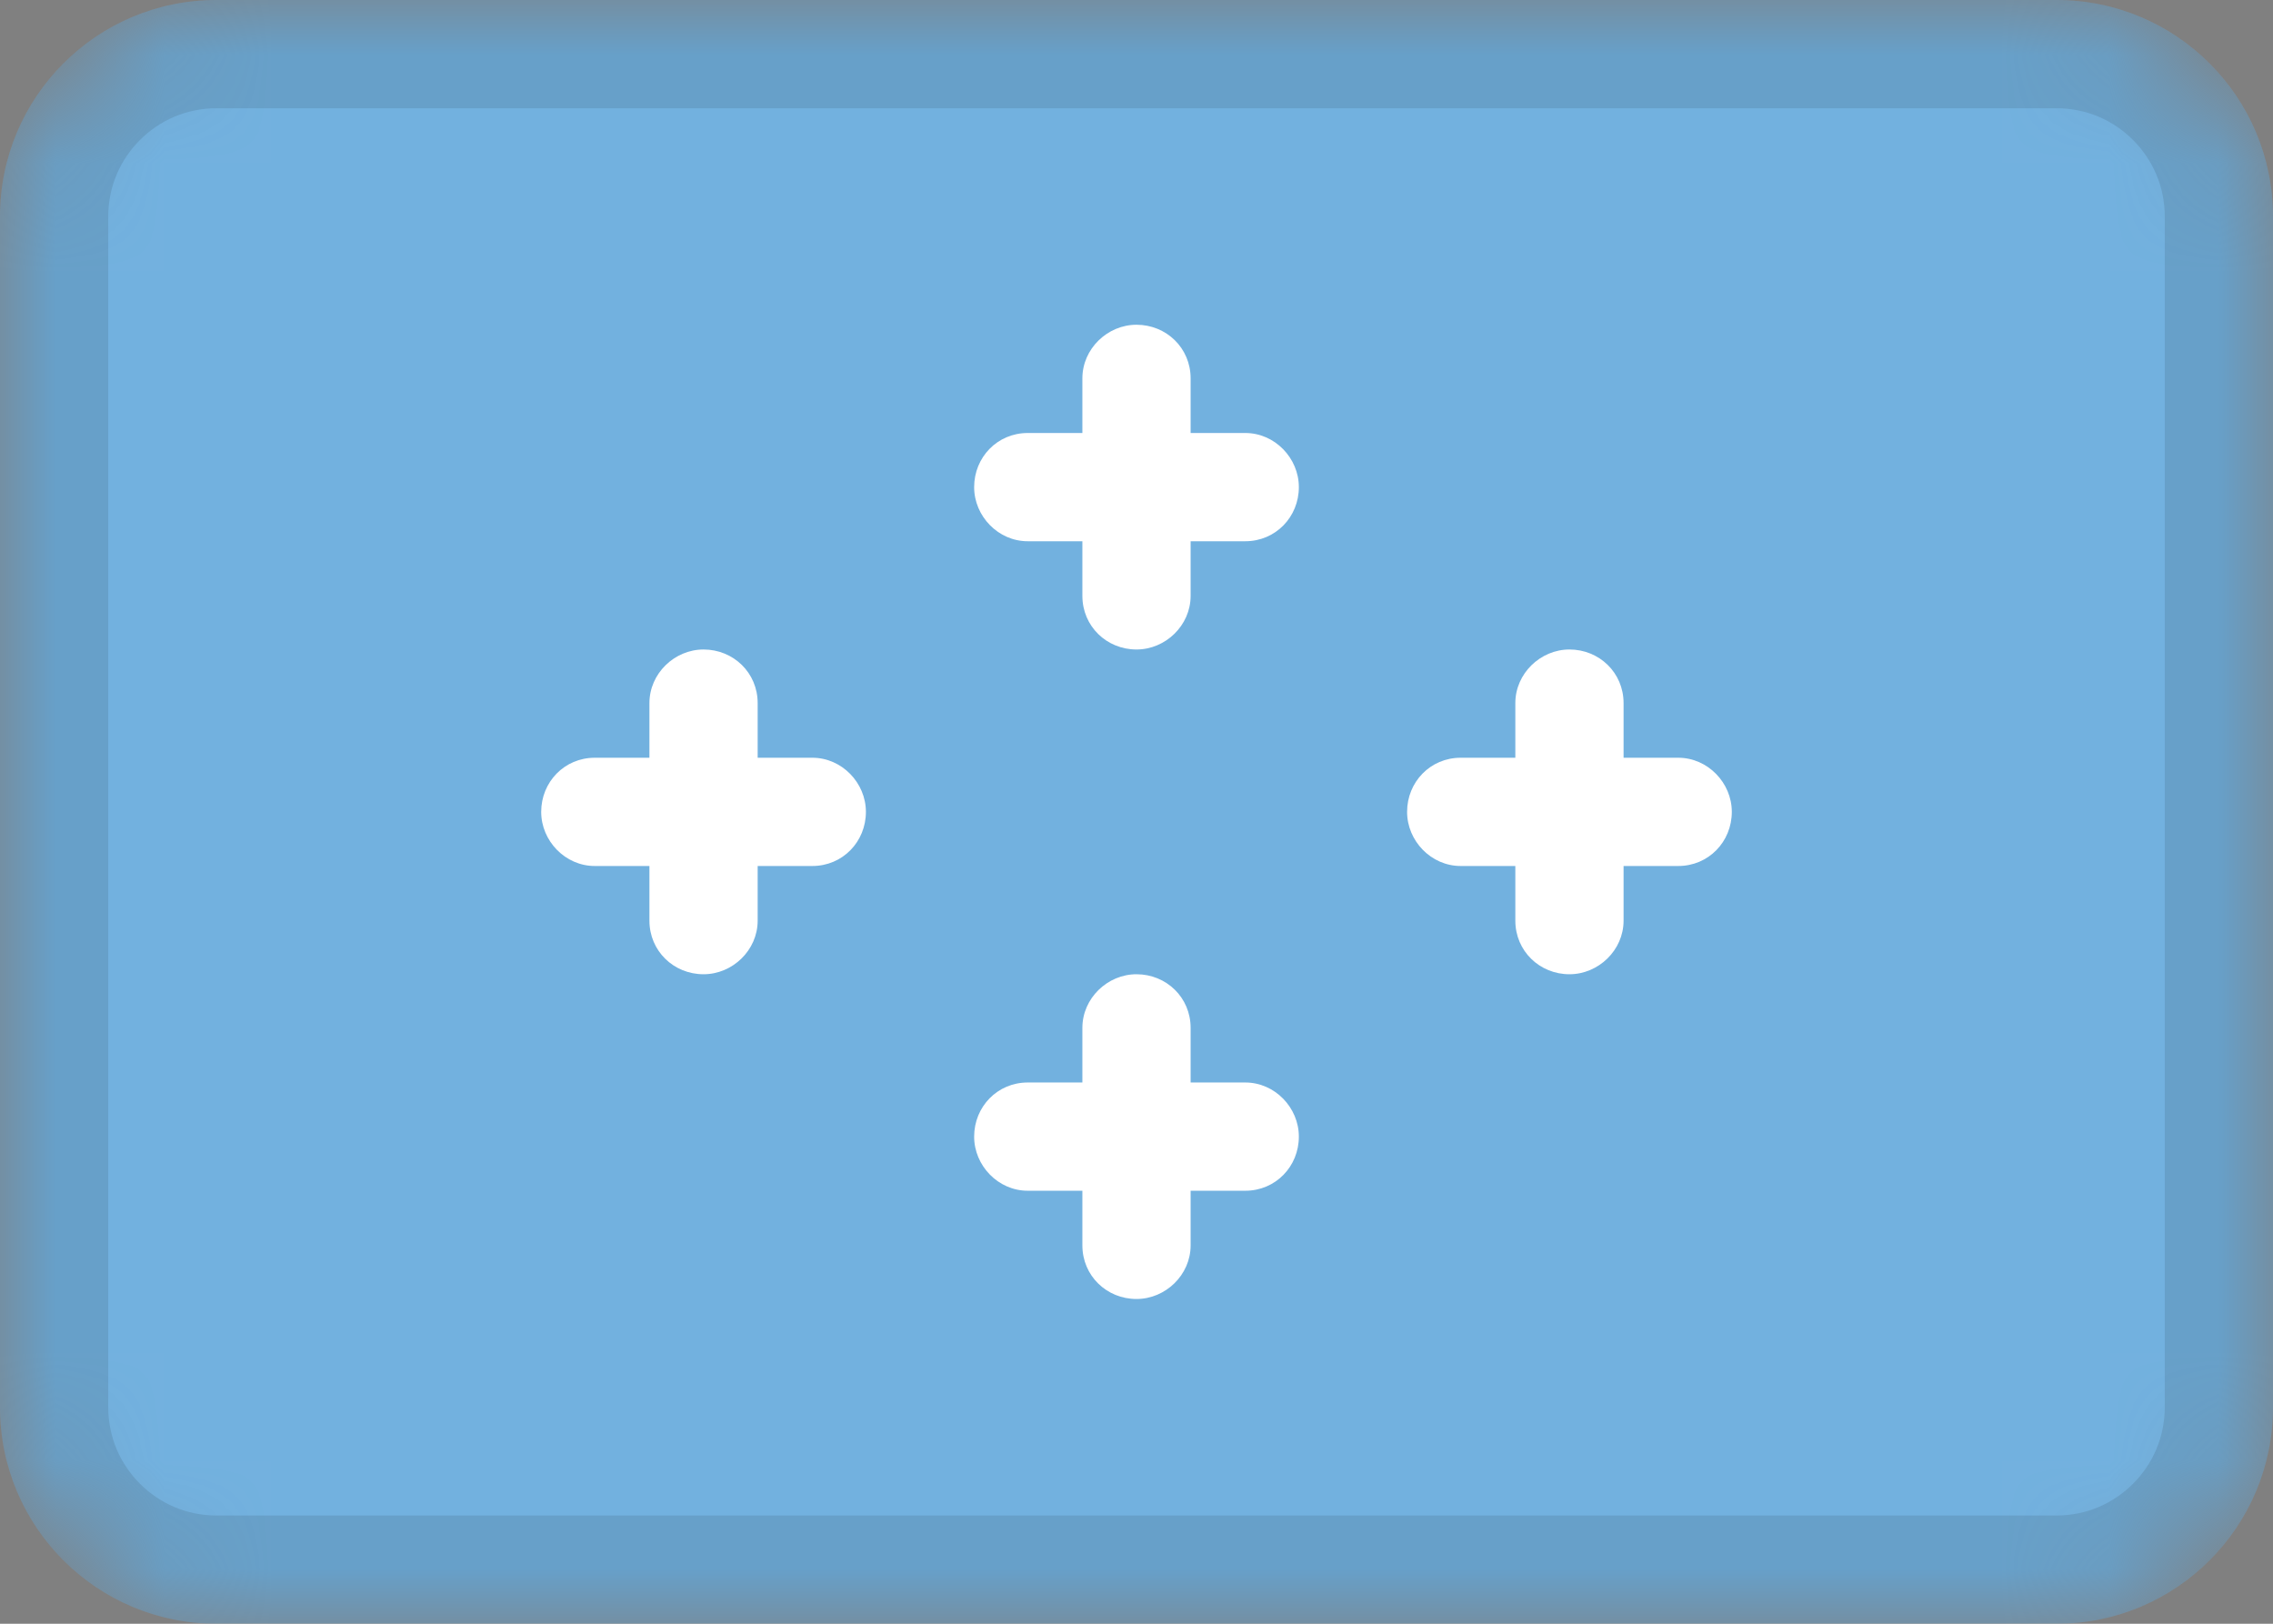 <svg width="21" height="15" viewBox="0 0 21 15" fill="none" xmlns="http://www.w3.org/2000/svg">
<rect x="0" y="0" width="21" height="15" fill="#808080" stroke="none"/>
<mask id="mask0_123_2305" style="mask-type:alpha" maskUnits="userSpaceOnUse" x="0" y="0" width="21" height="15">
<path d="M19 0H2C0.895 0 0 0.895 0 2V13C0 14.105 0.895 15 2 15H19C20.105 15 21 14.105 21 13V2C21 0.895 20.105 0 19 0Z" fill="white"/>
</mask>
<g mask="url(#mask0_123_2305)">
<path d="M19 0H2C0.895 0 0 0.895 0 2V13C0 14.105 0.895 15 2 15H19C20.105 15 21 14.105 21 13V2C21 0.895 20.105 0 19 0Z" fill="#72B1DF"/>
<path fill-rule="evenodd" clip-rule="evenodd" d="M10 4H9.495C9.215 4 9 4.224 9 4.5C9 4.768 9.222 5 9.495 5H10V5.505C10 5.785 10.224 6 10.5 6C10.768 6 11 5.778 11 5.505V5H11.505C11.785 5 12 4.776 12 4.5C12 4.232 11.778 4 11.505 4H11V3.495C11 3.215 10.776 3 10.5 3C10.232 3 10 3.222 10 3.495V4ZM14 7H13.495C13.215 7 13 7.224 13 7.5C13 7.768 13.222 8 13.495 8H14V8.505C14 8.785 14.224 9 14.5 9C14.768 9 15 8.778 15 8.505V8H15.505C15.785 8 16 7.776 16 7.5C16 7.232 15.778 7 15.505 7H15V6.495C15 6.215 14.776 6 14.5 6C14.232 6 14 6.222 14 6.495V7ZM10 10H9.495C9.215 10 9 10.224 9 10.5C9 10.768 9.222 11 9.495 11H10V11.505C10 11.785 10.224 12 10.5 12C10.768 12 11 11.778 11 11.505V11H11.505C11.785 11 12 10.776 12 10.5C12 10.232 11.778 10 11.505 10H11V9.495C11 9.215 10.776 9 10.5 9C10.232 9 10 9.222 10 9.495V10ZM6 7H5.495C5.215 7 5 7.224 5 7.5C5 7.768 5.222 8 5.495 8H6V8.505C6 8.785 6.224 9 6.5 9C6.768 9 7 8.778 7 8.505V8H7.505C7.785 8 8 7.776 8 7.5C8 7.232 7.778 7 7.505 7H7V6.495C7 6.215 6.776 6 6.5 6C6.232 6 6 6.222 6 6.495V7Z" fill="white"/>
<path d="M19 0.5H2C1.172 0.5 0.5 1.172 0.5 2V13C0.5 13.828 1.172 14.5 2 14.5H19C19.828 14.5 20.5 13.828 20.5 13V2C20.5 1.172 19.828 0.5 19 0.5Z" stroke="black" stroke-opacity="0.1"/>
</g>
</svg>
